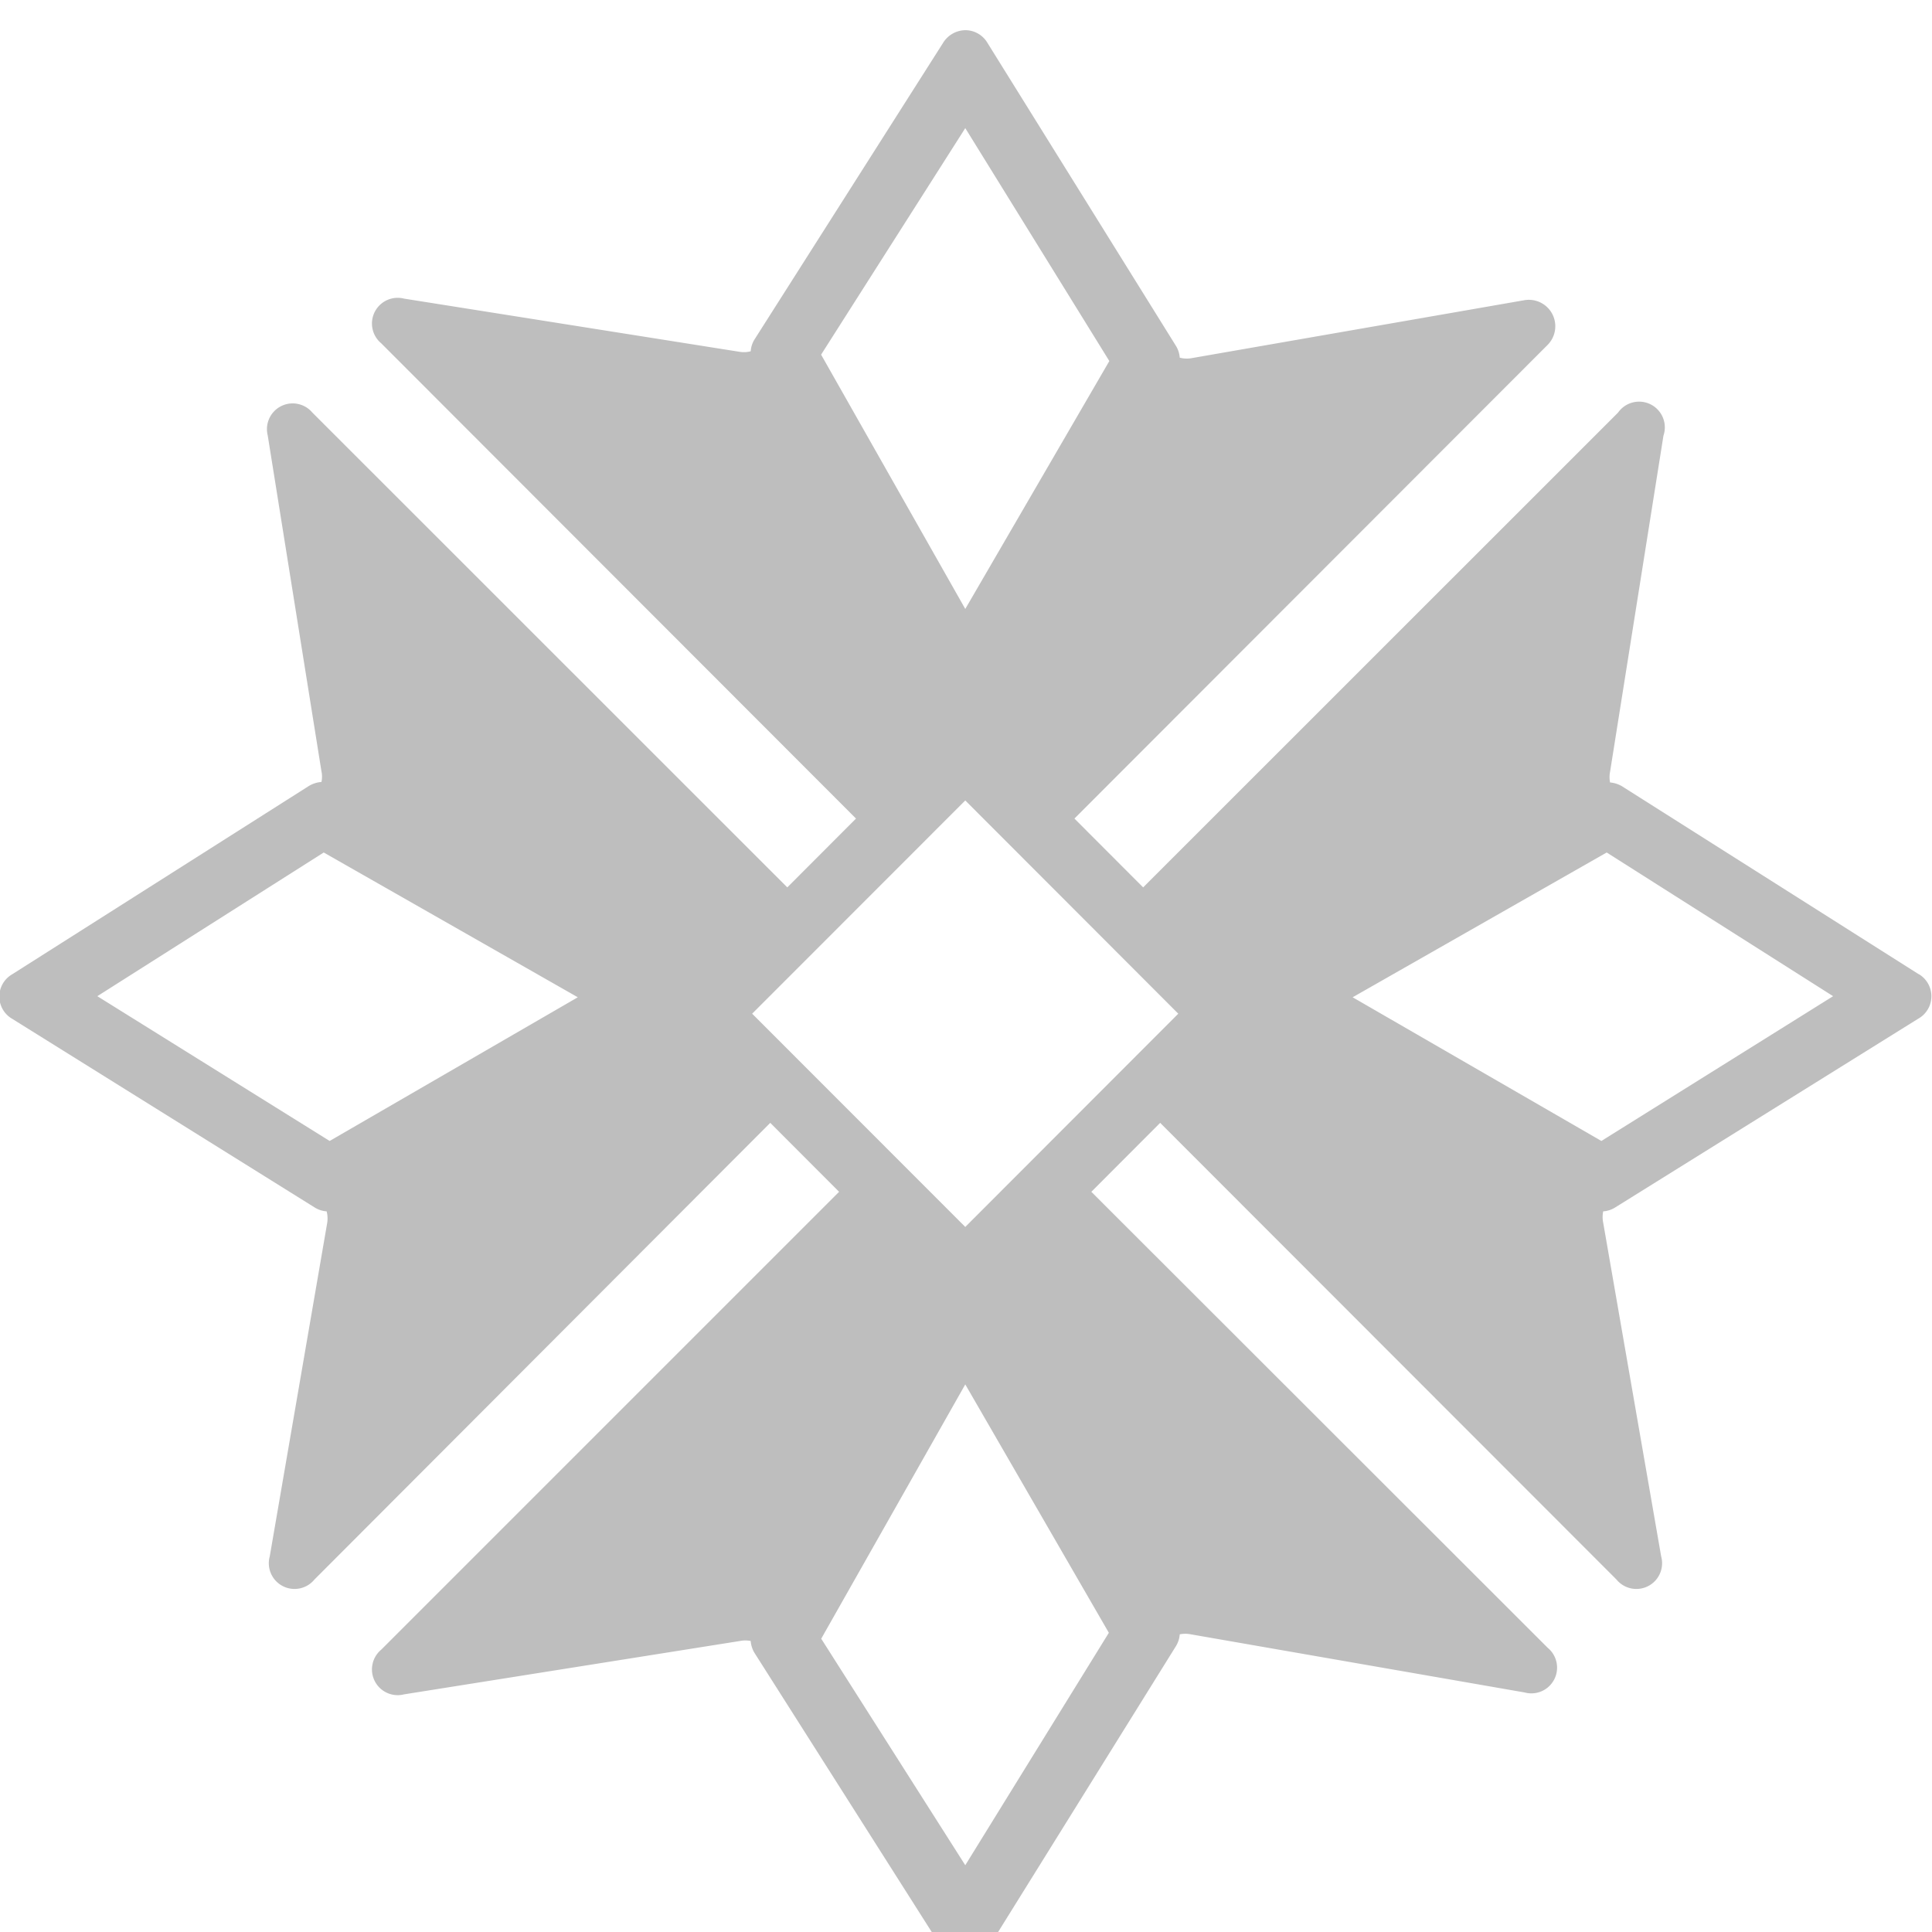 <?xml version="1.0" encoding="UTF-8" standalone="no"?>
<svg
   xmlns:dc="http://purl.org/dc/elements/1.1/"
   xmlns:cc="http://creativecommons.org/ns#"
   xmlns:rdf="http://www.w3.org/1999/02/22-rdf-syntax-ns#"
   xmlns:svg="http://www.w3.org/2000/svg"
   xmlns="http://www.w3.org/2000/svg"
   height="16"
   width="16"
   version="1.1"
   viewBox="0 0 16 16"
   data-name="Layer 1"
   id="Layer_1">
  <defs
     id="defs5150">
    <style
       id="style5148">.cls-1{fill:none;}</style>
  </defs>
  <title
     id="title5152">panel_ltspeed_Spinner</title>
  <path
     style="stroke-width:0.107;fill:#bebebe;fill-opacity:1"
     id="path5154"
     d="M 15.89,8.068 13.432,6.511 a 0.235,0.235 0 0 0 -0.098,-0.031 0.225,0.225 0 0 1 0,-0.089 L 13.776,3.608 A 0.213,0.213 0 0 0 13.4,3.417 L 9.467,7.349 8.898,6.779 12.817,2.856 A 0.219,0.219 0 0 0 12.625,2.486 L 9.863,2.967 A 0.228,0.228 0 0 1 9.77,2.962 0.213,0.213 0 0 0 9.739,2.865 L 8.177,0.354 A 0.213,0.213 0 0 0 7.994,0.25 0.22,0.22 0 0 0 7.809,0.357 L 6.248,2.812 a 0.213,0.213 0 0 0 -0.031,0.097 0.213,0.213 0 0 1 -0.089,0.005 L 3.346,2.473 A 0.213,0.213 0 0 0 3.157,2.843 L 7.089,6.779 6.52,7.349 2.587,3.417 A 0.213,0.213 0 0 0 2.217,3.605 l 0.445,2.782 a 0.207,0.207 0 0 1 0,0.089 0.235,0.235 0 0 0 -0.107,0.035 L 0.102,8.068 a 0.213,0.213 0 0 0 0,0.37 L 2.608,10.001 a 0.213,0.213 0 0 0 0.097,0.031 0.231,0.232 0 0 1 0.005,0.094 l -0.476,2.763 a 0.213,0.213 0 0 0 0.37,0.192 L 6.379,9.299 6.949,9.87 3.157,13.662 a 0.213,0.213 0 0 0 0.189,0.37 l 2.782,-0.442 a 0.226,0.226 0 0 1 0.089,0 0.221,0.221 0 0 0 0.031,0.098 l 1.559,2.455 A 0.22,0.22 0 0 0 7.991,16.25 0.213,0.213 0 0 0 8.177,16.143 L 9.739,13.632 a 0.213,0.213 0 0 0 0.031,-0.097 0.228,0.228 0 0 1 0.093,0 l 2.762,0.481 a 0.213,0.213 0 0 0 0.192,-0.37 L 9.038,9.87 9.608,9.299 13.387,13.081 a 0.213,0.213 0 0 0 0.37,-0.192 L 13.277,10.126 a 0.231,0.232 0 0 1 0,-0.094 0.213,0.213 0 0 0 0.097,-0.031 l 2.511,-1.564 a 0.213,0.213 0 0 0 0.005,-0.37 z M 7.994,10.161 6.229,8.395 7.994,6.629 9.758,8.395 Z m 0,-9.1 L 9.187,2.99 7.994,5.043 6.8,2.937 Z M 2.681,7.06 4.785,8.259 2.73,9.449 0.806,8.25 Z m 5.313,8.387 -1.193,-1.876 1.193,-2.106 1.189,2.057 z M 13.262,9.449 11.202,8.259 13.306,7.06 15.181,8.25 Z" />
</svg>
